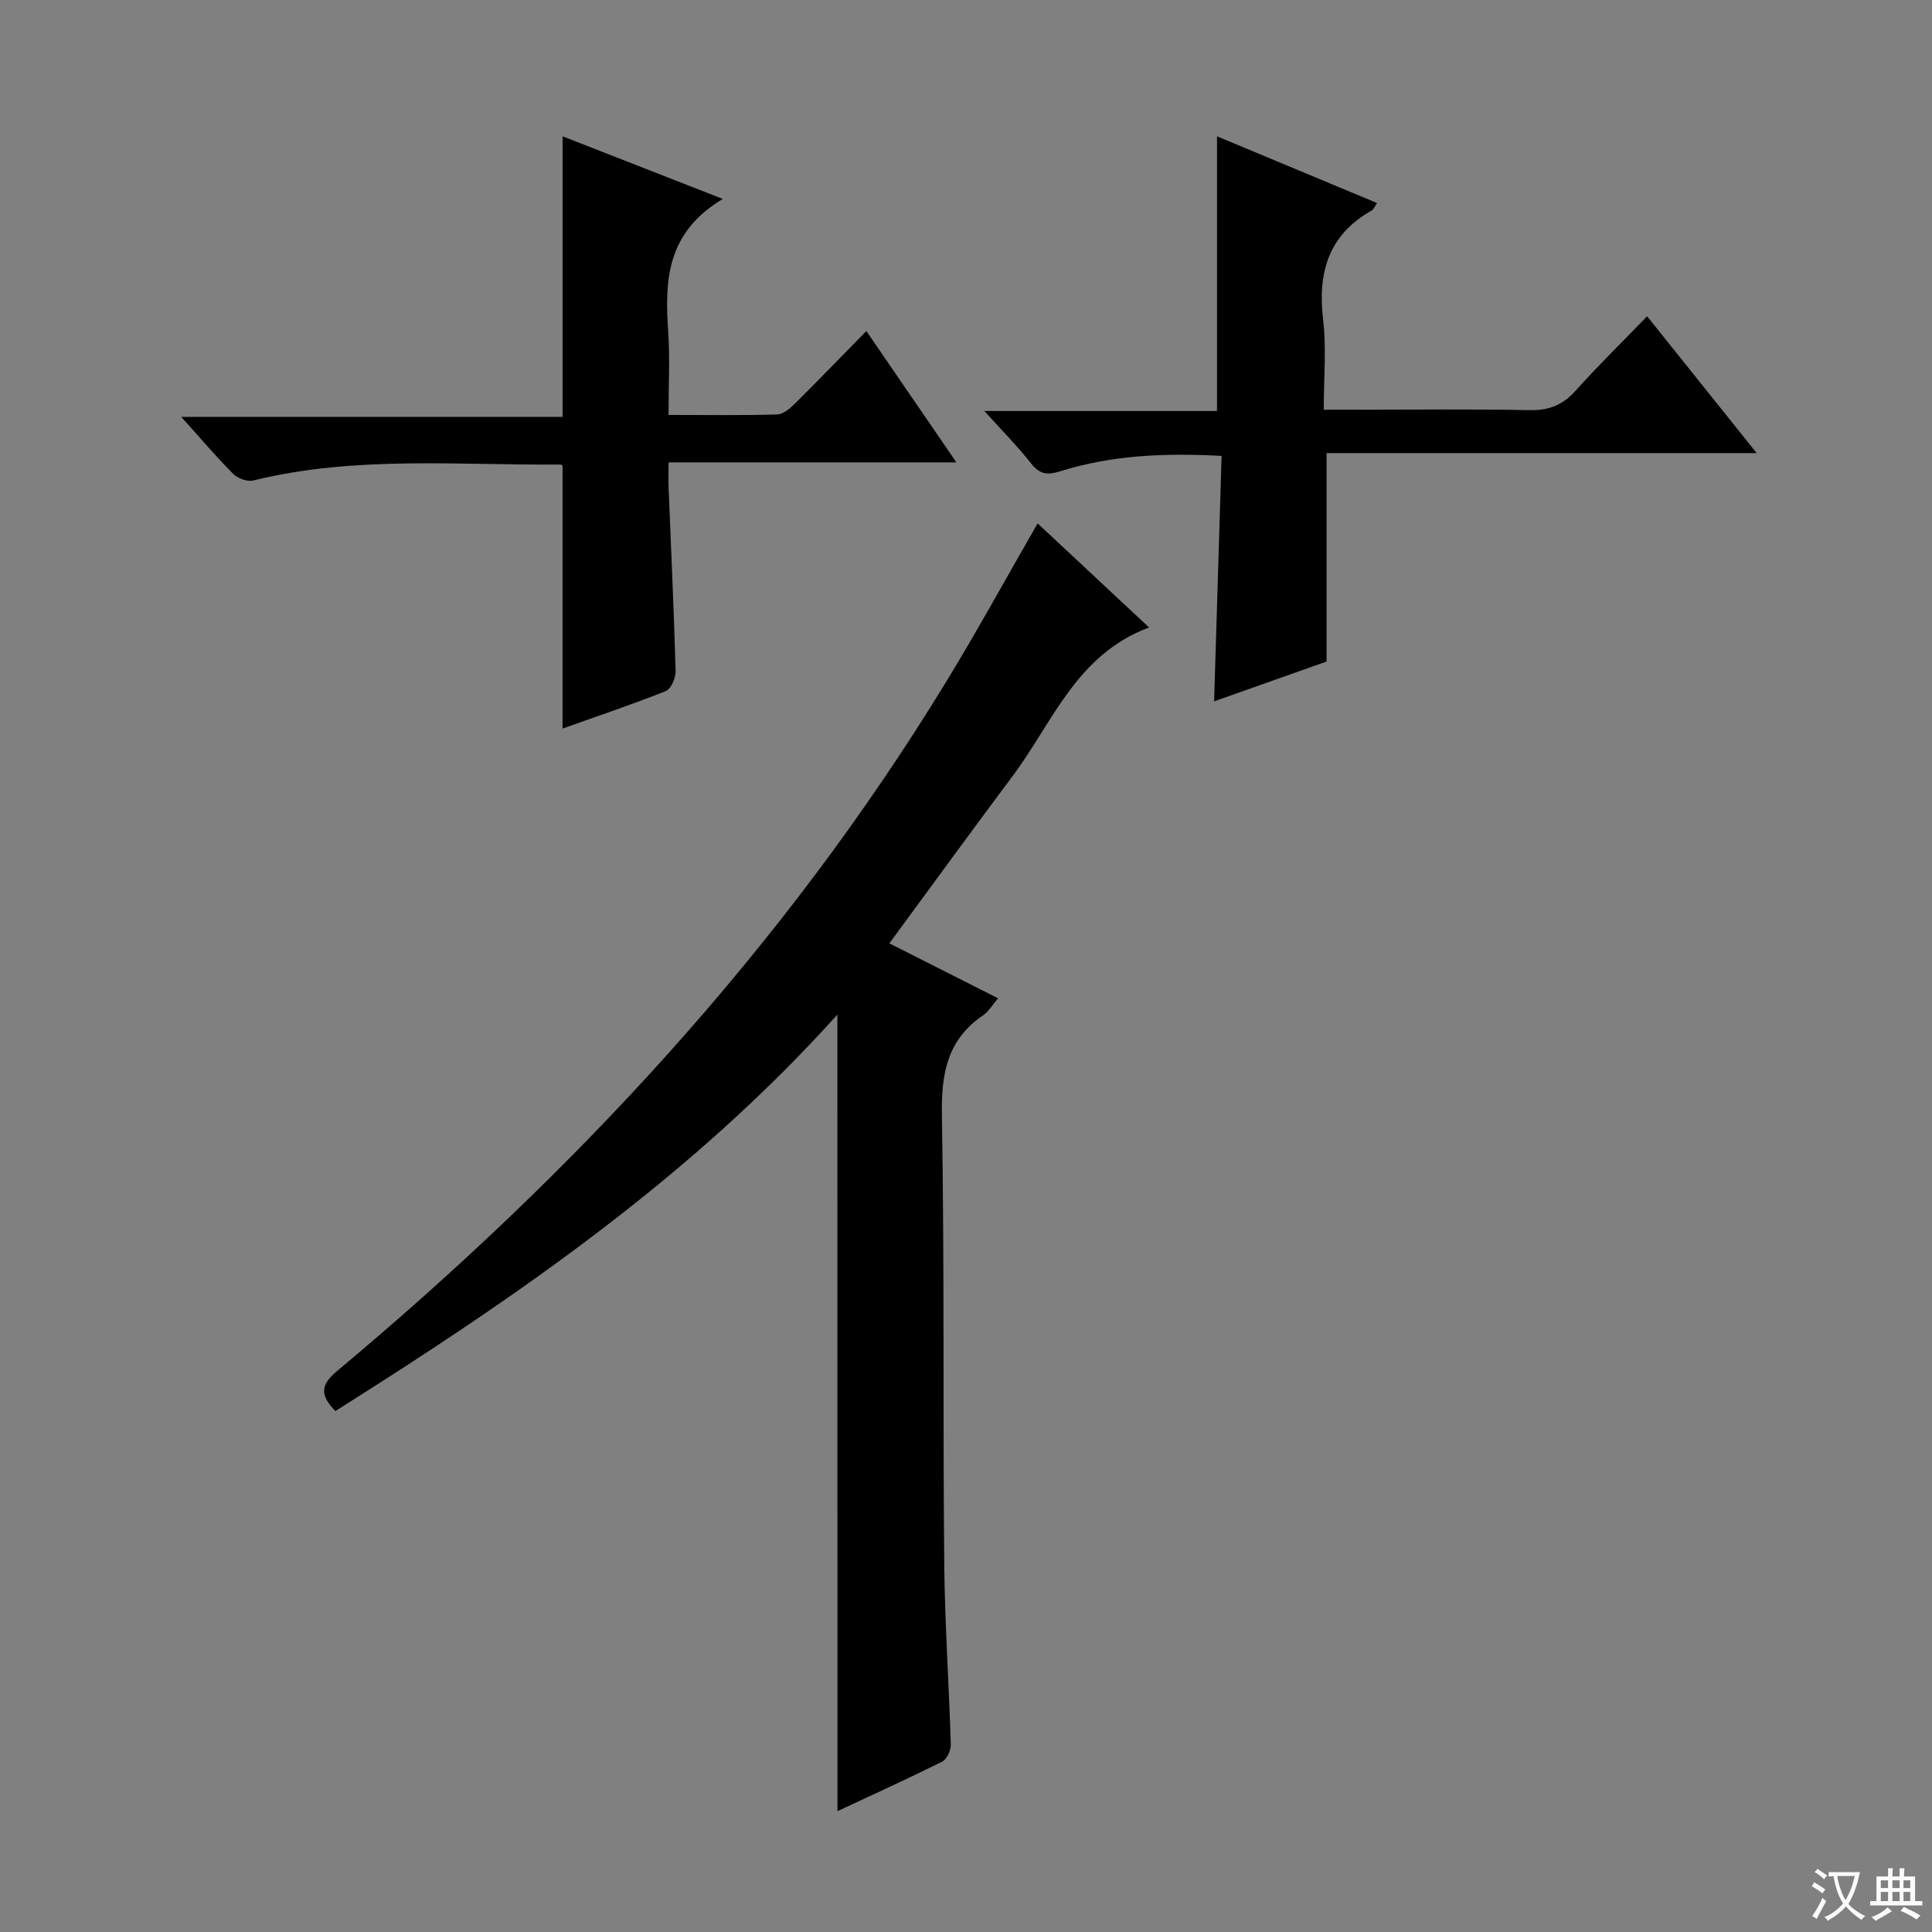 <svg enable-background="new 0 0 400 400" viewBox="0 0 400 400" xmlns="http://www.w3.org/2000/svg"><rect x="0" y="0" width="400" height="400" fill="#808080" stroke="none"/><path d="m377.9 391.2c-.2.3-.4.5-.6.8-.7-.6-1.4-1-2.2-1.5.2-.3.4-.5.5-.8.6.4 1.4.8 2.3 1.5zm-1.8 6.1c-.2-.2-.5-.4-.9-.6.4-.6.8-1.2 1.2-1.9s.7-1.3.9-1.9c.3.3.5.5.8.7-.7 1.3-1.4 2.6-2 3.7zm2.2-9c-.3.3-.5.5-.6.8-.6-.6-1.3-1.1-2-1.5.3-.3.5-.5.6-.7.6.5 1.3.9 2 1.4zm.3.2v-.9h2 4.5c-.3 1.3-.6 2.5-1 3.6s-.9 2.1-1.4 3c.4.5 1 1 1.6 1.4s1.2.8 1.9 1.1c-.3.2-.5.4-.8.8-.4-.3-1-.7-1.6-1.2s-1.2-1.1-1.6-1.6c-.5.6-1.1 1.1-1.7 1.6s-1.4.9-2.1 1.4c-.1-.3-.3-.5-.7-.8.6-.2 1.2-.5 1.9-1s1.4-1.1 2-1.8c-.5-.8-.9-1.6-1.2-2.5s-.6-2-.8-3.2c-.4.1-.7.1-1 .1zm2.5 2.7c.3 1 .7 1.7 1 2.2.3-.5.6-1.1 1-2s.6-1.9.9-3h-3.2-.4c.1.9.3 1.8.7 2.8z" fill="#fafbfa"/><path d="m396.5 388.5v1.5 3.6h1.5v.9c-.4 0-1 0-1.7 0h-7.9c-.5 0-.9 0-1.2 0v-.9h1.3v-3.5c0-.7 0-1.2 0-1.6h2.4c0-.8 0-1.4 0-1.7h1c0 .3-.1.8-.1 1.7h1.5c0-.8 0-1.4 0-1.7h1c0 .3-.1.9-.1 1.7zm-8.2 9.2c-.2-.3-.5-.5-.8-.8.8-.3 1.4-.6 1.9-.9s1-.7 1.4-1.1c.3.3.6.5.9.8-1.6 1-2.8 1.6-3.4 2zm2.6-6.8v-1.6h-1.5v1.6zm0 2.7v-1.9h-1.5v1.9zm2.4-2.7v-1.6h-1.5v1.6zm0 2.7v-1.9h-1.5v1.9zm.2 2 .7-.8c.4.2.9.5 1.6.8s1.3.7 1.8 1c-.3.3-.5.5-.8.8-.4-.3-1.5-1-3.3-1.8zm2-4.7v-1.6h-1.4v1.6zm0 2.7v-1.9h-1.4v1.9z" fill="#fafbfa"/><g fill="#010000"><path d="m173.37 210.06c-30.18 33.58-66.5 58.52-103.94 82.08-3.12-3.22-3.19-5.32.34-8.27 49.23-41.14 92.49-87.63 126.06-142.61 6.49-10.63 12.48-21.57 19-32.9 7.46 6.97 14.91 13.93 23.07 21.55-15.04 5.61-19.93 19.63-28.18 30.67-8.54 11.42-16.93 22.96-25.59 34.73 7.43 3.76 14.76 7.46 22.51 11.38-1.21 1.4-1.96 2.76-3.11 3.53-7.46 5.05-8.67 12.14-8.52 20.7.53 30.81.2 61.63.48 92.45.11 12.62.99 25.24 1.36 37.86.03 1.18-.82 3.01-1.78 3.49-7.11 3.55-14.35 6.83-21.68 10.26-.02-54.97-.02-109.58-.02-164.92z"/><path d="m149.65 41.19c-11.72 6.99-12.02 16.95-11.31 27.42.38 5.6.07 11.24.07 17.3 7.92 0 15.22.11 22.5-.1 1.24-.04 2.64-1.23 3.64-2.22 4.85-4.8 9.58-9.72 14.82-15.05 6.23 9.09 12.18 17.77 18.64 27.19-20.14 0-39.49 0-59.59 0 0 2.15-.05 3.74.01 5.34.5 12.62 1.1 25.24 1.45 37.87.04 1.41-.95 3.71-2.04 4.14-7.07 2.82-14.29 5.24-21.37 7.76 0-18.22 0-36.14 0-54.35.1.08-.16-.31-.4-.31-21.26.17-42.62-1.88-63.64 3.3-1.23.3-3.23-.44-4.17-1.39-3.52-3.53-6.74-7.35-10.73-11.78h78.95c0-19.63 0-38.67 0-58.09 10.37 4.05 20.92 8.18 33.17 12.97z"/><path d="m252.92 94.39c-11.91-.64-22.82-.14-33.41 3.18-2.59.81-4.22.69-5.99-1.57-2.76-3.51-5.93-6.7-9.72-10.91h48.17c0-19.43 0-38.11 0-56.87 10.69 4.46 21.84 9.11 33.13 13.82-.52.76-.71 1.31-1.09 1.53-8.97 5.06-11.24 12.85-10.07 22.63.7 5.89.13 11.93.13 18.63h5.66c12.33 0 24.66-.16 36.98.09 4.03.08 6.88-1.1 9.54-4.07 4.64-5.18 9.62-10.05 14.77-15.37 7.73 9.66 14.88 18.59 22.68 28.33-30.14 0-59.45 0-89.05 0v43.15c-7.37 2.61-15.15 5.37-23.28 8.25.51-17 1.02-33.66 1.55-50.82z"/></g></svg>